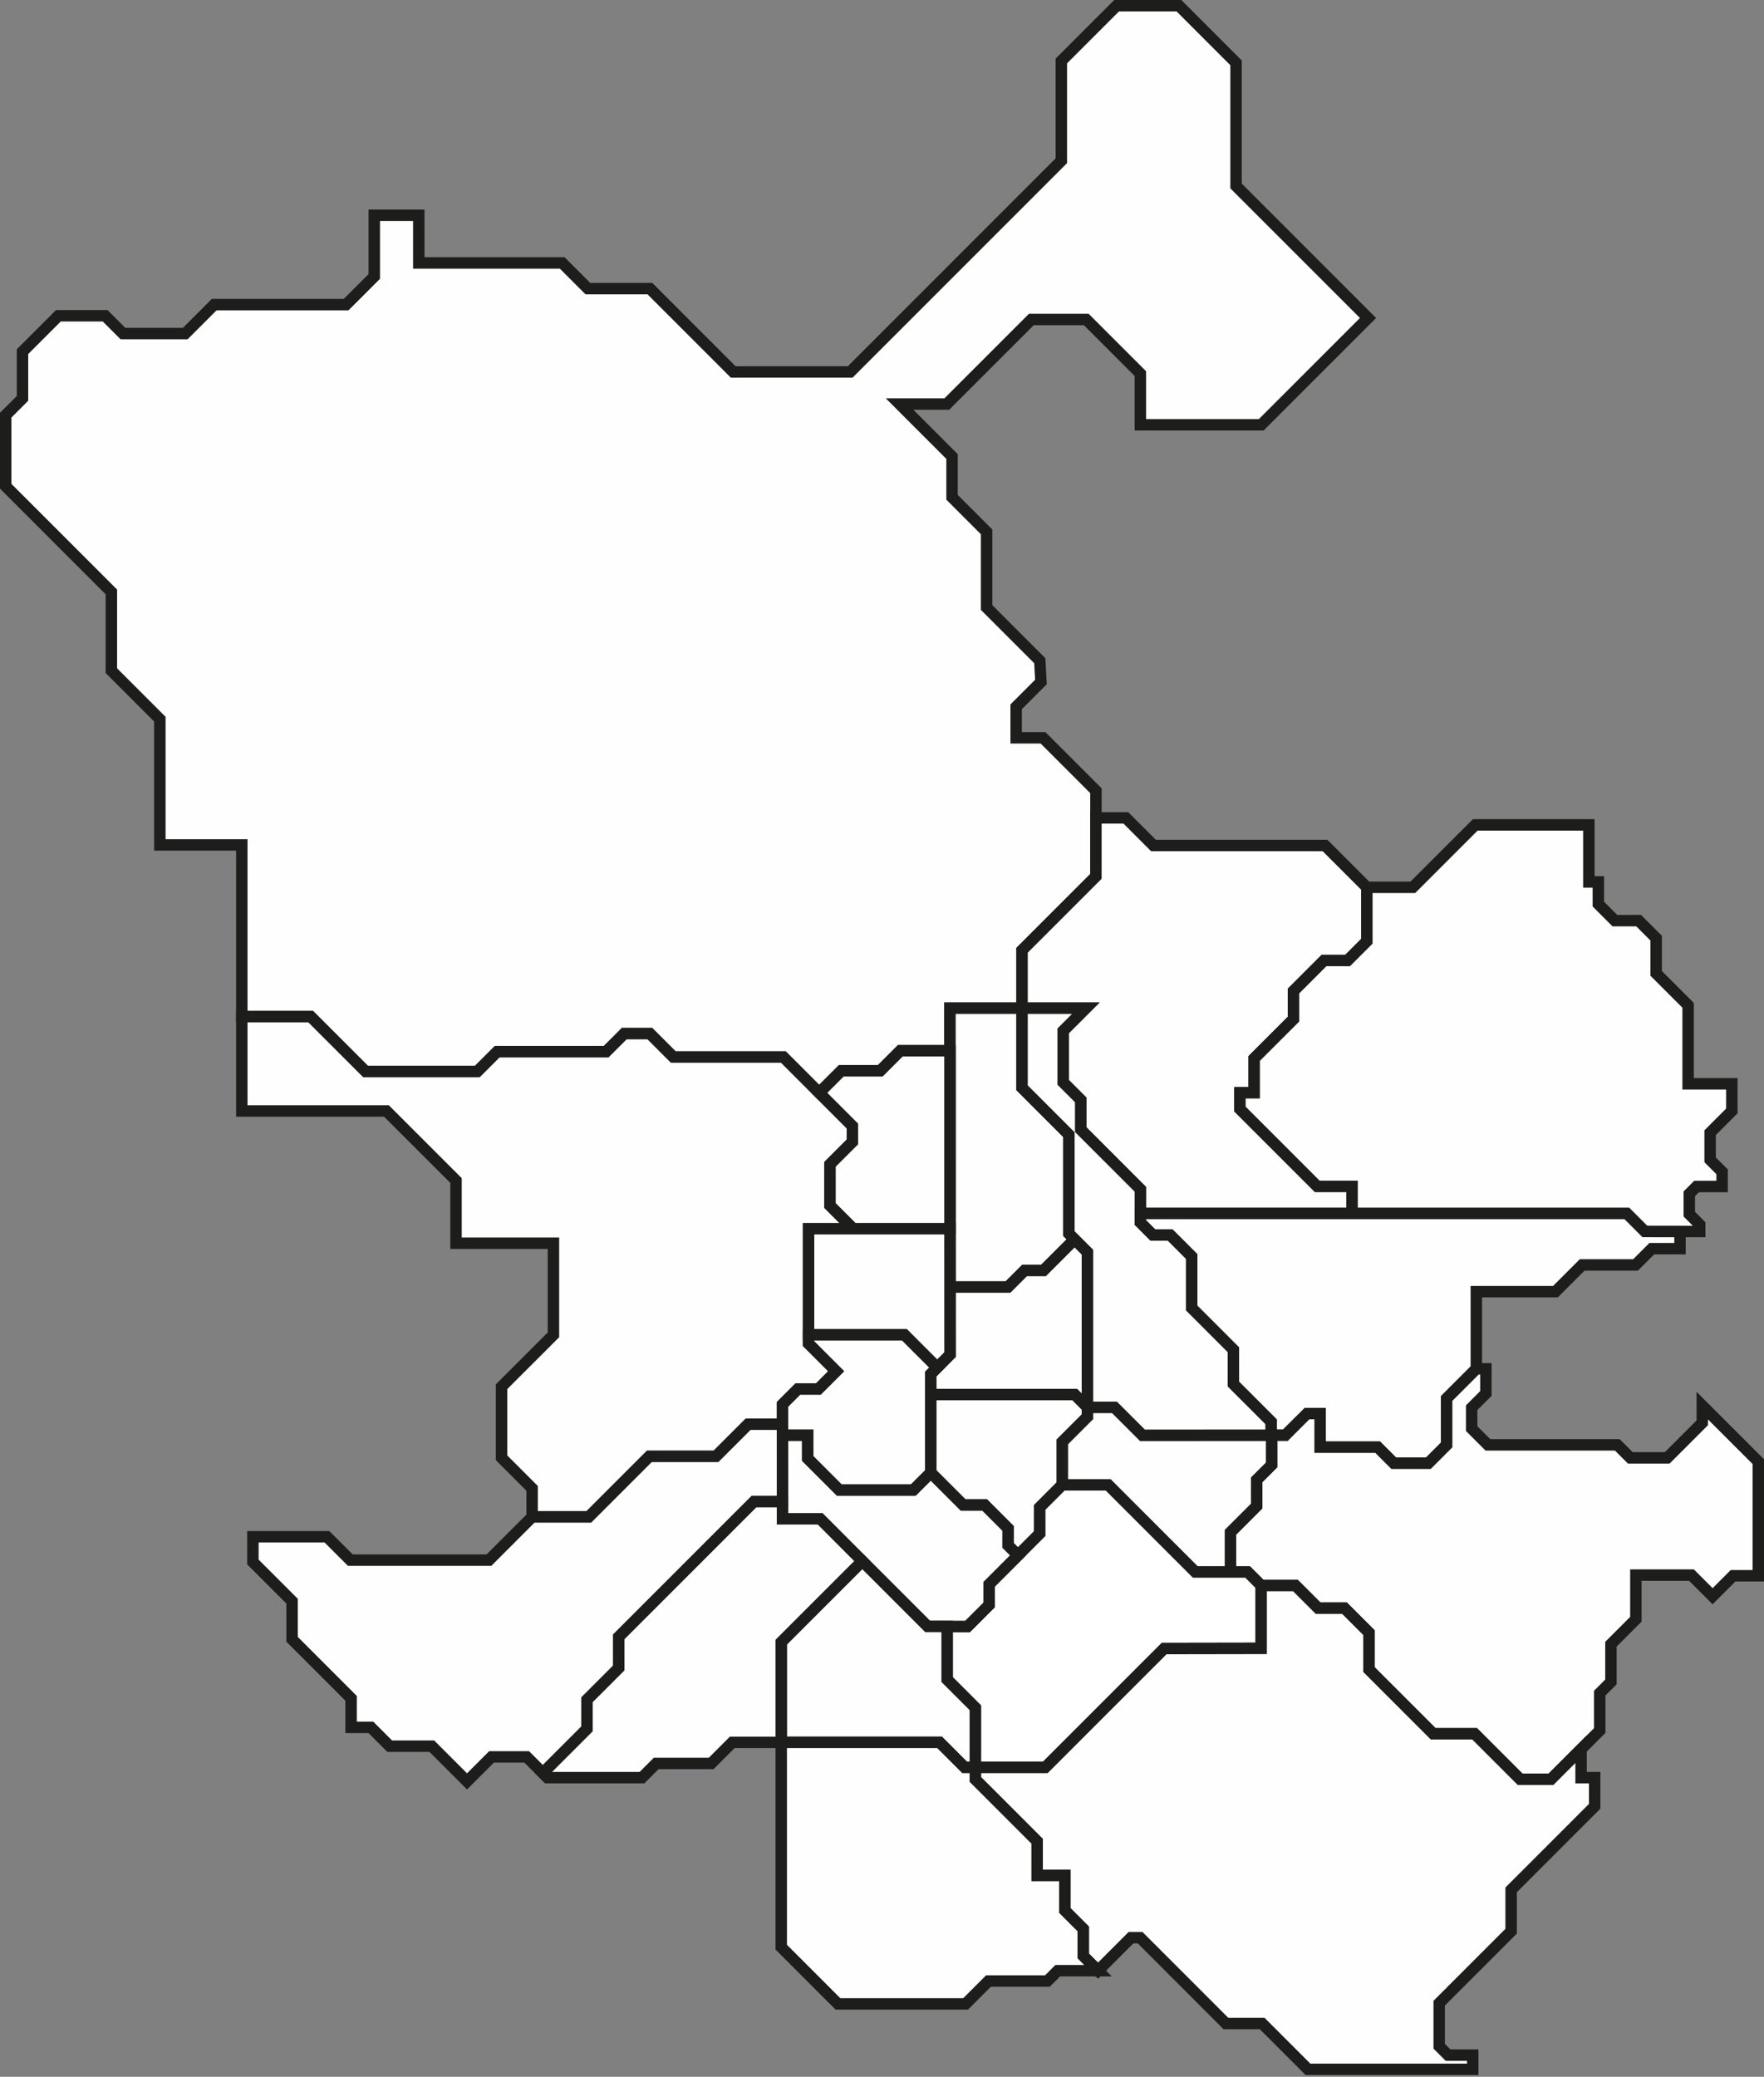 <?xml version="1.0" encoding="UTF-8"?>
<svg width="463px" height="545px" viewBox="0 0 463 545" version="1.1" xmlns="http://www.w3.org/2000/svg" xmlns:xlink="http://www.w3.org/1999/xlink">
    <rect x="0" y="0" width="463" height="545" fill="#808080" stroke="none"/>
    <defs></defs>
    <g id="Page-1" stroke="none" stroke-width="1" fill="none" fill-rule="evenodd">
        <g id="Portada" transform="translate(-648, -440)">
            <g id="BLOQUE-DISTRITOS" transform="translate(0, 376)">
                <g id="mapa" transform="translate(649, 65)">
                    <polygon id="moncloa-aravaca-fill" fill="#FEFEFE" points="62.472 265.74 62.472 290.543 100.433 290.543 118.696 308.805 118.696 325.241 144.263 325.241 144.263 349.286 130.642 362.906 130.642 381.549 138.67 389.577 138.67 397.071 153.546 397.071 169.428 381.189 186.925 381.189 195.371 372.743 204.375 372.743 204.375 367.548 208.408 363.515 213.81 363.515 218.49 358.836 211.223 351.569 211.223 321.436 222.941 321.436 216.854 315.349 216.854 304.544 222.734 298.665 222.734 294.479 204.608 276.344 175.705 276.344 169.559 270.198 162.852 270.198 158.084 274.968 129.471 274.968 124.276 280.163 94.966 280.163 80.543 265.74"></polygon>
                    <polygon id="moncloa-aravaca-stro" stroke="#1D1D1B" stroke-width="3" points="62.472 265.74 62.472 290.543 100.433 290.543 118.696 308.805 118.696 325.241 144.263 325.241 144.263 349.286 130.642 362.906 130.642 381.549 138.67 389.577 138.67 397.071 153.546 397.071 169.428 381.189 186.925 381.189 195.371 372.743 204.375 372.743 204.375 367.548 208.408 363.515 213.81 363.515 218.49 358.836 211.223 351.569 211.223 321.436 222.941 321.436 216.854 315.349 216.854 304.544 222.734 298.665 222.734 294.479 204.608 276.344 175.705 276.344 169.559 270.198 162.852 270.198 158.084 274.968 129.471 274.968 124.276 280.163 94.966 280.163 80.543 265.74"></polygon>
                    <polygon id="fuencarral-el-pardo-fill" fill="#FEFEFE" points="322.924 48.3 322.924 15.988 307.937 1 291.573 1 277.072 15.501 277.072 41.682 221.646 97.109 190.952 97.109 169.078 75.235 152.8 75.235 146.059 68.494 108.42 68.494 108.42 55.988 96.741 55.988 96.741 72.047 89.344 79.444 54.716 79.444 47.132 87.028 30.756 87.028 26.087 82.36 13.83 82.36 4.407 91.783 4.407 104.04 0 108.447 0 127.103 27.737 154.841 27.737 175.503 40.457 188.223 40.457 221.224 61.972 221.224 61.972 266.24 80.043 266.24 94.466 280.663 123.776 280.663 128.971 275.467 157.583 275.467 162.352 270.698 169.059 270.698 175.205 276.843 204.108 276.843 213.539 286.274 219.306 280.508 229.541 280.508 234.814 275.235 247.841 275.235 247.841 264.069 266.761 264.069 266.761 248.871 286.146 229.486 286.146 214.133 286.146 206.999 272.266 193.119 265.21 193.119 265.21 184.977 271.723 178.464 271.413 172.881 257.456 158.924 257.456 139.073 248.384 130.002 248.384 119.301 234.606 105.523 247.011 105.527 269.201 83.337 283.605 83.337 297.815 97.547 297.815 110.977 329.542 110.977 357.572 82.947"></polygon>
                    <polygon id="fuencarral-el-pardo-stro" stroke="#1D1D1B" stroke-width="3" points="323.424 47.8 323.424 15.488 308.437 0.5 292.073 0.5 277.572 15.001 277.572 41.182 222.146 96.609 191.452 96.609 169.578 74.735 153.3 74.735 146.559 67.994 108.92 67.994 108.92 55.488 97.241 55.488 97.241 71.547 89.844 78.944 55.216 78.944 47.632 86.528 31.256 86.528 26.587 81.86 14.33 81.86 4.907 91.283 4.907 103.54 0.5 107.947 0.5 126.603 28.237 154.341 28.237 175.003 40.957 187.723 40.957 220.724 62.472 220.724 62.472 265.74 80.543 265.74 94.966 280.163 124.276 280.163 129.471 274.967 158.083 274.967 162.852 270.198 169.559 270.198 175.705 276.343 204.608 276.343 214.039 285.774 219.806 280.008 230.041 280.008 235.314 274.735 248.341 274.735 248.341 263.569 267.261 263.569 267.261 248.371 286.646 228.986 286.646 213.633 286.646 206.499 272.766 192.619 265.71 192.619 265.71 184.477 272.223 177.964 271.913 172.381 257.956 158.424 257.956 138.573 248.884 129.502 248.884 118.801 235.106 105.023 247.511 105.027 269.701 82.837 284.105 82.837 298.315 97.047 298.315 110.477 330.042 110.477 358.072 82.447"></polygon>
                    <polygon id="chamartin-fill" fill="#FEFEFE" points="267.918 332.405 272.889 332.405 281.069 324.224 279.552 322.708 279.552 296.741 267.261 284.449 267.261 263.569 248.341 263.569 248.35 336.749 263.574 336.749"></polygon>
                    <polygon id="chamartin-stro" stroke="#1D1D1B" stroke-width="3" points="267.918 332.405 272.889 332.405 281.069 324.224 279.552 322.708 279.552 296.741 267.261 284.449 267.261 263.569 248.341 263.569 248.35 336.749 263.574 336.749"></polygon>
                    <polygon id="salamanca-fill" fill="#FEFEFE" points="284.439 368.33 284.439 327.595 281.07 324.225 272.889 332.405 267.918 332.405 263.575 336.749 248.35 336.749 248.352 354.475 243.289 359.56 243.289 364.961 281.07 364.961"></polygon>
                    <polygon id="salamanca-stro" stroke="#1D1D1B" stroke-width="3" points="284.439 368.33 284.439 327.595 281.07 324.225 272.889 332.405 267.918 332.405 263.575 336.749 248.35 336.749 248.352 354.475 243.289 359.56 243.289 364.961 281.07 364.961"></polygon>
                    <polygon id="retiro-fill" fill="#FEFEFE" points="281.07 364.961 243.289 364.961 243.289 385.455 251.787 393.952 257.452 393.952 263.575 400.075 263.575 404.539 266.197 407.161 271.91 401.449 271.91 394.562 277.841 388.631 277.841 377.375 284.439 370.776 284.439 368.33"></polygon>
                    <polygon id="retiro-stro" stroke="#1D1D1B" stroke-width="3" points="281.07 364.961 243.289 364.961 243.289 385.455 251.787 393.952 257.452 393.952 263.575 400.075 263.575 404.539 266.197 407.161 271.91 401.449 271.91 394.562 277.841 388.631 277.841 377.375 284.439 370.776 284.439 368.33"></polygon>
                    <polygon id="tetuan-fill" fill="#FEFEFE" points="222.941 321.437 248.341 321.437 248.341 274.736 235.314 274.736 230.041 280.007 219.806 280.007 214.033 285.781 222.733 294.479 222.733 298.666 216.854 304.543 216.854 315.349"></polygon>
                    <polygon id="tetuan-stro" stroke="#1D1D1B" stroke-width="3" points="222.941 321.437 248.341 321.437 248.341 274.736 235.314 274.736 230.041 280.007 219.806 280.007 214.033 285.781 222.733 294.479 222.733 298.666 216.854 304.543 216.854 315.349"></polygon>
                    <polygon id="hortaleza-fill" fill="#FEFEFE" points="267.261 263.569 283.993 263.569 278.045 269.517 278.045 283.023 282.645 287.622 282.645 295.425 298.315 311.095 298.315 317.439 353.888 317.439 353.888 310.333 344.753 310.333 324.452 290.032 324.452 285.775 328.188 285.775 328.188 276.766 338.521 266.433 338.521 259.059 346.53 251.051 352.717 251.051 357.762 246.005 357.762 231.854 346.782 220.874 301.749 220.874 294.508 213.633 286.646 213.633 286.646 228.986 267.261 248.371"></polygon>
                    <polygon id="hortaleza-stro" stroke="#1D1D1B" stroke-width="3" points="267.261 263.569 283.993 263.569 278.045 269.517 278.045 283.023 282.645 287.622 282.645 295.425 298.315 311.095 298.315 317.439 353.888 317.439 353.888 310.333 344.753 310.333 324.452 290.032 324.452 285.775 328.188 285.775 328.188 276.766 338.521 266.433 338.521 259.059 346.53 251.051 352.717 251.051 357.762 246.005 357.762 231.854 346.782 220.874 301.749 220.874 294.508 213.633 286.646 213.633 286.646 228.986 267.261 248.371"></polygon>
                    <polygon id="ciudad-lineal-fill" fill="#FEFEFE" points="322.737 362.176 322.737 353.171 311.792 342.226 311.792 328.717 306.162 323.087 301.61 323.087 298.319 319.796 298.315 311.095 282.645 295.425 282.645 287.622 278.046 283.023 278.046 269.517 283.994 263.569 267.261 263.569 267.261 284.449 279.552 296.741 279.552 322.708 284.439 327.595 284.439 368.33 291.513 368.33 298.855 375.672 332.663 375.672 332.663 372.103"></polygon>
                    <polygon id="ciudad-lineal-stro" stroke="#1D1D1B" stroke-width="3" points="322.737 362.176 322.737 353.171 311.792 342.226 311.792 328.717 306.162 323.087 301.61 323.087 298.319 319.796 298.315 311.095 282.645 295.425 282.645 287.622 278.046 283.023 278.046 269.517 283.994 263.569 267.261 263.569 267.261 284.449 279.552 296.741 279.552 322.708 284.439 327.595 284.439 368.33 291.513 368.33 298.855 375.672 332.663 375.672 332.663 372.103"></polygon>
                    <polygon id="barajas-fill" fill="#FEFEFE" points="357.762 231.853 369.825 231.853 386.211 215.466 416.028 215.466 416.028 230.436 418.522 230.436 418.522 236.256 422.857 240.591 429.092 240.591 433.695 245.194 433.695 254.429 442.083 262.817 442.083 283.409 453.559 283.409 453.559 290.536 447.859 296.236 447.859 303.363 451.006 306.51 451.006 310.37 444.295 310.37 442.395 312.271 442.395 317.615 445.126 320.363 445.126 322.173 430.71 322.173 426.004 317.467 353.888 317.467 353.888 310.332 344.753 310.332 324.452 290.033 324.452 285.774 328.188 285.774 328.188 276.765 338.521 266.433 338.521 259.058 346.53 251.05 352.717 251.05 357.762 246.005"></polygon>
                    <polygon id="barajas-stro" stroke="#1D1D1B" stroke-width="3" points="357.762 231.853 369.825 231.853 386.211 215.466 416.028 215.466 416.028 230.436 418.522 230.436 418.522 236.256 422.857 240.591 429.092 240.591 433.695 245.194 433.695 254.429 442.083 262.817 442.083 283.409 453.559 283.409 453.559 290.536 447.859 296.236 447.859 303.363 451.006 306.51 451.006 310.37 444.295 310.37 442.395 312.271 442.395 317.615 445.126 320.363 445.126 322.173 430.71 322.173 426.004 317.467 353.888 317.467 353.888 310.332 344.753 310.332 324.452 290.033 324.452 285.774 328.188 285.774 328.188 276.765 338.521 266.433 338.521 259.058 346.53 251.05 352.717 251.05 357.762 246.005"></polygon>
                    <polygon id="san-blas-canillejas-fill" fill="#FEFEFE" points="439.955 322.174 439.955 326.669 432.558 326.669 428.275 330.951 414.261 330.951 407.254 337.959 386.491 337.959 386.491 358.202 378.705 365.988 378.705 378.187 373.903 382.987 364.819 382.987 360.602 378.771 345.484 378.771 345.484 370.011 342.11 370.011 336.36 375.647 332.662 375.647 332.662 372.103 322.736 362.176 322.736 353.171 311.791 342.226 311.791 328.717 306.161 323.087 301.609 323.087 298.318 319.796 298.318 317.439 426.004 317.439 430.725 322.159"></polygon>
                    <polygon id="san-blas-canillejas-stro" stroke="#1D1D1B" stroke-width="3" points="439.955 322.174 439.955 326.669 432.558 326.669 428.275 330.951 414.261 330.951 407.254 337.959 386.491 337.959 386.491 358.202 378.705 365.988 378.705 378.187 373.903 382.987 364.819 382.987 360.602 378.771 345.484 378.771 345.484 370.011 342.11 370.011 336.36 375.647 332.662 375.647 332.662 372.103 322.736 362.176 322.736 353.171 311.791 342.226 311.791 328.717 306.161 323.087 301.609 323.087 298.318 319.796 298.318 317.439 426.004 317.439 430.725 322.159"></polygon>
                    <polygon id="vicalvaro-fill" fill="#FEFEFE" points="386.491 358.202 389.005 358.202 389.005 364.672 385.274 368.404 385.274 373.903 389.534 378.164 423.503 378.164 426.911 381.572 436.596 381.572 445.801 372.367 445.801 367.861 460.5 382.56 460.5 412.508 453.884 412.508 448.512 417.879 442.973 412.34 428.37 412.34 428.37 423.921 421.825 430.468 421.825 440.37 418.887 443.307 418.887 453.126 406.089 465.925 397.99 465.925 386.053 453.986 375.163 453.986 358.312 437.135 358.312 427.446 351.884 421.017 344.952 421.017 339.017 415.084 330.012 415.084 326.459 411.53 321.957 411.53 321.957 401.095 328.839 394.213 328.839 387.331 332.764 383.405 332.764 375.646 336.361 375.646 342.053 369.954 345.485 369.954 345.485 378.77 360.603 378.77 364.82 382.987 373.904 382.987 378.705 378.186 378.705 365.988"></polygon>
                    <polygon id="vicalvaro-stro" stroke="#1D1D1B" stroke-width="3" points="386.491 358.202 389.005 358.202 389.005 364.672 385.274 368.404 385.274 373.903 389.534 378.164 423.503 378.164 426.911 381.572 436.596 381.572 445.801 372.367 445.801 367.861 460.5 382.56 460.5 412.508 453.884 412.508 448.512 417.879 442.973 412.34 428.37 412.34 428.37 423.921 421.825 430.468 421.825 440.37 418.887 443.307 418.887 453.126 406.089 465.925 397.99 465.925 386.053 453.986 375.163 453.986 358.312 437.135 358.312 427.446 351.884 421.017 344.952 421.017 339.017 415.084 330.012 415.084 326.459 411.53 321.957 411.53 321.957 401.095 328.839 394.213 328.839 387.331 332.764 383.405 332.764 375.646 336.361 375.646 342.053 369.954 345.485 369.954 345.485 378.77 360.603 378.77 364.82 382.987 373.904 382.987 378.705 378.186 378.705 365.988"></polygon>
                    <polygon id="chamberi-fill" fill="#FEFEFE" points="248.341 321.437 211.223 321.437 211.223 349.289 236.386 349.289 244.969 357.873 248.352 354.474"></polygon>
                    <polygon id="chamberi-stro" stroke="#1D1D1B" stroke-width="3" points="248.341 321.437 211.223 321.437 211.223 349.289 236.386 349.289 244.969 357.873 248.352 354.474"></polygon>
                    <polygon id="moratalaz-fill" fill="#FEFEFE" points="332.765 375.647 332.765 383.406 328.838 387.332 328.838 394.212 321.956 401.094 321.956 411.531 312.697 411.531 289.85 388.683 277.841 388.683 277.841 377.375 284.439 370.776 284.439 368.33 291.513 368.33 298.855 375.671"></polygon>
                    <polygon id="moratalaz-stro" stroke="#1D1D1B" stroke-width="3" points="332.765 375.647 332.765 383.406 328.838 387.332 328.838 394.212 321.956 401.094 321.956 411.531 312.697 411.531 289.85 388.683 277.841 388.683 277.841 377.375 284.439 370.776 284.439 368.33 291.513 368.33 298.855 375.671"></polygon>
                    <polygon id="puente-de-vallecas-fill" fill="#FFFFFF" points="304.556 431.613 330.02 431.571 330.02 415.077 326.459 411.515 312.711 411.515 289.851 388.655 277.812 388.655 271.906 394.561 271.906 401.445 258.606 414.745 258.606 420.166 252.961 425.81 247.59 425.81 247.59 439.747 254.991 447.147 254.991 462.805 273.364 462.805"></polygon>
                    <polygon id="puente-de-vallecas-stro" stroke="#1D1D1B" stroke-width="3" points="304.556 431.613 330.02 431.571 330.02 415.077 326.459 411.515 312.711 411.515 289.851 388.655 277.812 388.655 271.906 394.561 271.906 401.445 258.606 414.745 258.606 420.166 252.961 425.81 247.59 425.81 247.59 439.747 254.991 447.147 254.991 462.805 273.364 462.805"></polygon>
                    <polygon id="villa-de-vallecas-fill" fill="#FEFEFE" points="413.989 465.484 413.989 458.025 406.09 465.923 397.992 465.923 386.053 453.985 375.165 453.985 358.314 437.134 358.314 427.444 351.884 421.013 344.956 421.013 339.018 415.077 330.021 415.077 330.02 415.077 330.02 431.571 304.556 431.613 273.364 462.805 254.991 462.805 254.991 465.96 271.209 482.176 271.209 491.172 278.49 491.172 278.49 500.357 283.317 505.184 283.317 512.277 287.188 516.147 295.859 507.476 298.238 507.476 320.769 530.008 330.284 530.008 342.306 542.031 385.553 542.031 385.553 538.3 379.077 538.3 376.753 535.976 376.753 524.667 395.63 505.79 395.63 494.935 417.555 473.008 417.555 465.484"></polygon>
                    <polygon id="villa-de-vallecas-stro" stroke="#1D1D1B" stroke-width="3" points="413.989 465.484 413.989 458.025 406.09 465.923 397.992 465.923 386.053 453.985 375.165 453.985 358.314 437.134 358.314 427.444 351.884 421.013 344.956 421.013 339.018 415.077 330.021 415.077 330.02 415.077 330.02 431.571 304.556 431.613 273.364 462.805 254.991 462.805 254.991 465.96 271.209 482.176 271.209 491.172 278.49 491.172 278.49 500.357 283.317 505.184 283.317 512.277 287.188 516.147 295.859 507.476 298.238 507.476 320.769 530.008 330.284 530.008 342.306 542.031 385.553 542.031 385.553 538.3 379.077 538.3 376.753 535.976 376.753 524.667 395.63 505.79 395.63 494.935 417.555 473.008 417.555 465.484"></polygon>
                    <polygon id="arganzuela-fill" fill="#FEFEFE" points="263.575 404.539 263.575 400.075 257.452 393.952 251.785 393.954 243.285 385.455 238.72 389.995 219.286 389.995 211.013 381.723 211.013 375.599 204.386 375.599 204.386 397.568 214.262 397.601 242.472 425.81 247.59 425.81 250.364 425.81 252.962 425.81 258.606 420.166 258.606 414.745 266.192 407.157"></polygon>
                    <polygon id="arganzuela-stro" stroke="#1D1D1B" stroke-width="3" points="263.575 404.539 263.575 400.075 257.452 393.952 251.785 393.954 243.285 385.455 238.72 389.995 219.286 389.995 211.013 381.723 211.013 375.599 204.386 375.599 204.386 397.568 214.262 397.601 242.472 425.81 247.59 425.81 250.364 425.81 252.962 425.81 258.606 420.166 258.606 414.745 266.192 407.157"></polygon>
                    <polygon id="centro-fill" fill="#FEFEFE" points="211.014 381.723 219.287 389.995 238.719 389.995 243.285 385.429 243.285 359.557 244.969 357.873 236.386 349.289 211.223 349.289 211.223 351.57 218.493 358.838 213.81 363.521 208.413 363.521 204.385 367.548 204.385 375.599 211.014 375.599"></polygon>
                    <polygon id="centro-stro" stroke="#1D1D1B" stroke-width="3" points="211.014 381.723 219.287 389.995 238.719 389.995 243.285 385.429 243.285 359.557 244.969 357.873 236.386 349.289 211.223 349.289 211.223 351.57 218.493 358.838 213.81 363.521 208.413 363.521 204.385 367.548 204.385 375.599 211.014 375.599"></polygon>
                    <polygon id="usera-fill" fill="#FEFEFE" points="252.183 462.806 254.991 462.806 254.991 447.148 247.59 439.747 247.59 425.811 242.473 425.811 225.316 408.654 204.053 429.917 204.053 456.231 245.608 456.231"></polygon>
                    <polygon id="usera-stro" stroke="#1D1D1B" stroke-width="3" points="252.183 462.806 254.991 462.806 254.991 447.148 247.59 439.747 247.59 425.811 242.473 425.811 225.316 408.654 204.053 429.917 204.053 456.231 245.608 456.231"></polygon>
                    <polygon id="villaverde-fill" fill="#FEFEFE" points="283.317 512.277 283.317 505.184 278.49 500.357 278.49 491.173 271.209 491.173 271.209 482.176 254.991 465.96 254.991 462.805 252.183 462.805 245.608 456.23 204.053 456.23 204.053 509.971 218.945 524.864 252.44 524.864 258.447 518.857 273.921 518.857 276.632 516.145 287.188 516.145"></polygon>
                    <polygon id="villaverde-stro" stroke="#1D1D1B" stroke-width="3" points="283.317 512.277 283.317 505.184 278.49 500.357 278.49 491.173 271.209 491.173 271.209 482.176 254.991 465.96 254.991 462.805 252.183 462.805 245.608 456.23 204.053 456.23 204.053 509.971 218.945 524.864 252.44 524.864 258.447 518.857 273.921 518.857 276.632 516.145 287.188 516.145"></polygon>
                    <polygon id="carabanchel-fill" fill="#FEFEFE" points="214.263 397.568 204.385 397.568 204.383 393.011 196.902 393.011 161.378 428.536 161.378 436.711 153.057 445.032 153.057 452.672 141.465 464.264 142.694 465.492 167.502 465.492 171.233 461.761 185.664 461.761 191.195 456.23 204.053 456.23 204.053 429.917 225.316 408.653"></polygon>
                    <polygon id="carabanchel-stro" stroke="#1D1D1B" stroke-width="3" points="214.263 397.568 204.385 397.568 204.383 393.011 196.902 393.011 161.378 428.536 161.378 436.711 153.057 445.032 153.057 452.672 141.465 464.264 142.694 465.492 167.502 465.492 171.233 461.761 185.664 461.761 191.195 456.23 204.053 456.23 204.053 429.917 225.316 408.653"></polygon>
                    <polygon id="latina-fill" fill="#FEFEFE" points="153.057 445.032 161.378 436.711 161.378 428.536 196.902 393.011 204.383 393.011 204.375 372.743 195.371 372.743 186.925 381.19 169.429 381.19 153.546 397.073 138.671 397.073 127.339 408.405 90.941 408.405 84.815 402.279 65.381 402.279 65.381 408.898 75.661 419.178 75.661 429.178 91.153 444.669 91.153 452.29 96.347 452.29 101.286 457.229 112.339 457.229 121.581 466.471 128.011 460.041 137.242 460.041 141.465 464.264 153.057 452.672"></polygon>
                    <polygon id="latina-stro" stroke="#1D1D1B" stroke-width="3" points="153.057 445.032 161.378 436.711 161.378 428.536 196.902 393.011 204.383 393.011 204.375 372.743 195.371 372.743 186.925 381.19 169.429 381.19 153.546 397.073 138.671 397.073 127.339 408.405 90.941 408.405 84.815 402.279 65.381 402.279 65.381 408.898 75.661 419.178 75.661 429.178 91.153 444.669 91.153 452.29 96.347 452.29 101.286 457.229 112.339 457.229 121.581 466.471 128.011 460.041 137.242 460.041 141.465 464.264 153.057 452.672"></polygon>
                </g>
            </g>
        </g>
    </g>
</svg>
